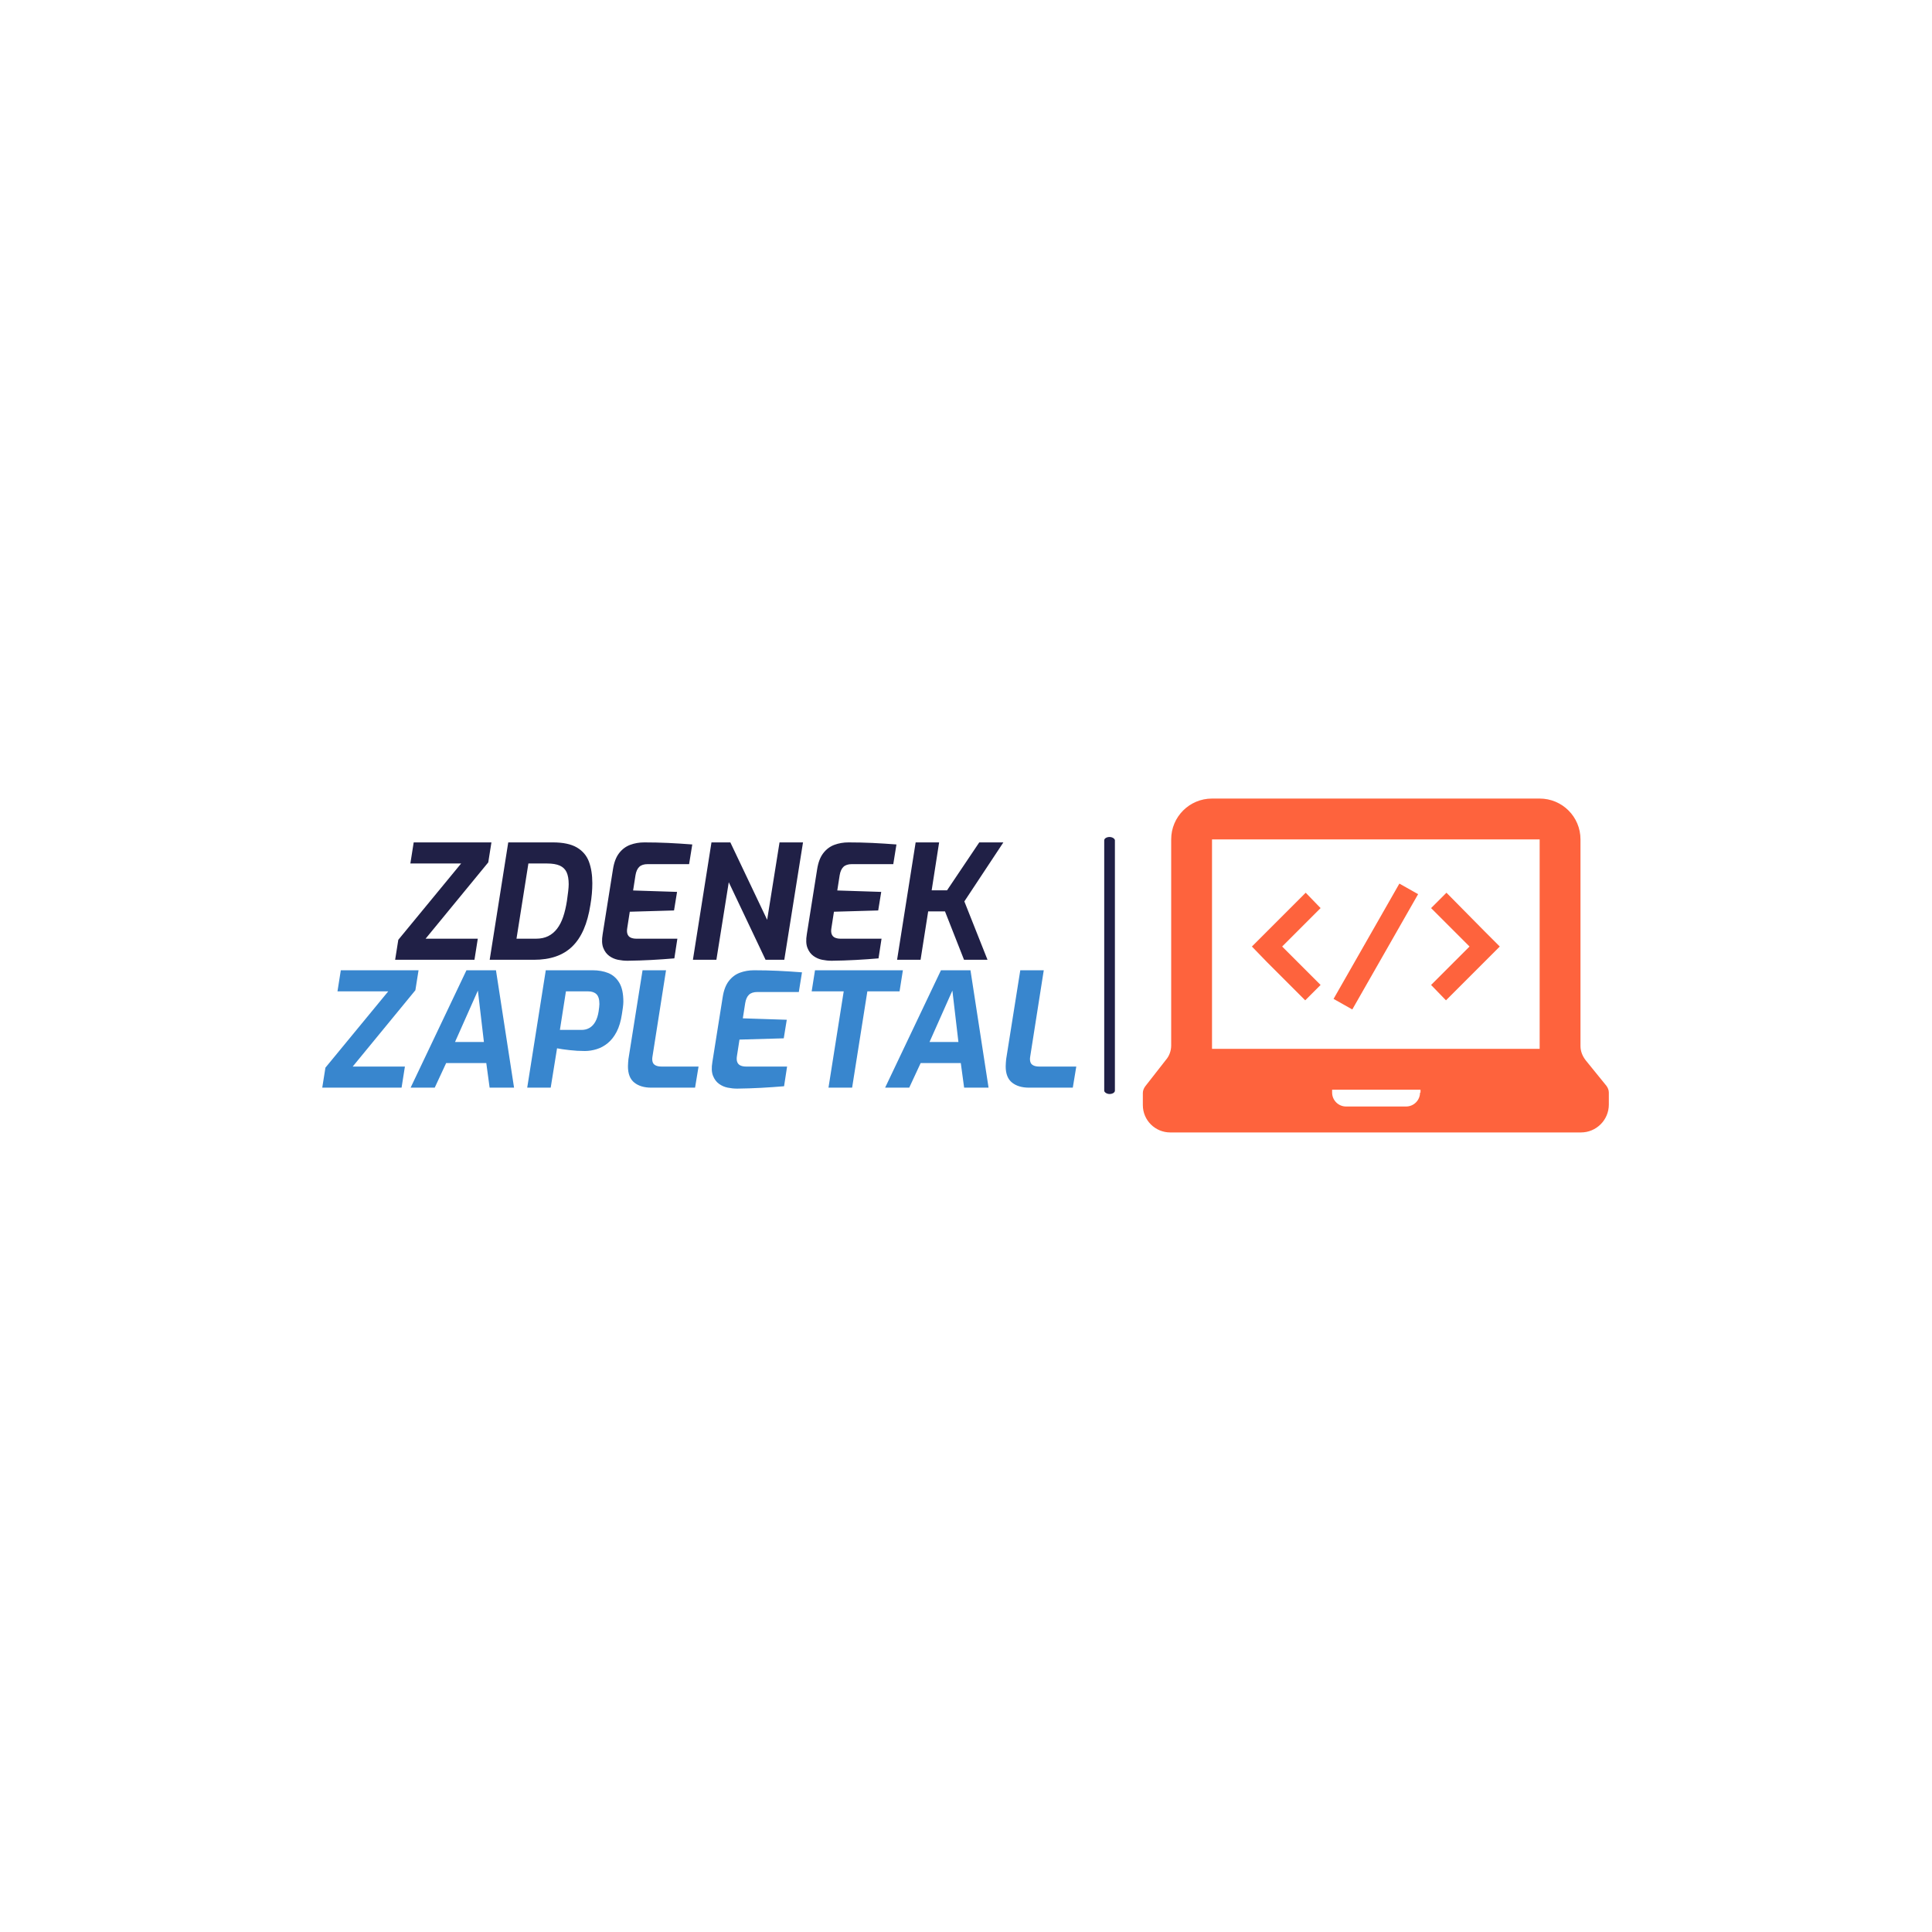 <svg xmlns="http://www.w3.org/2000/svg" version="1.1" xmlns:xlink="http://www.w3.org/1999/xlink" xmlns:svgjs="http://svgjs.dev/svgjs" width="1500" height="1500" viewBox="0 0 1500 1500"><rect width="1500" height="1500" fill="#ffffff"></rect><g transform="matrix(0.667,0,0,0.667,249.394,619.548)"><svg viewBox="0 0 396 103" data-background-color="#ffffff" preserveAspectRatio="xMidYMid meet" height="390" width="1500" xmlns="http://www.w3.org/2000/svg" xmlns:xlink="http://www.w3.org/1999/xlink"><g id="tight-bounds" transform="matrix(1,0,0,1,0.24,0.179)"><svg viewBox="0 0 395.52 102.642" height="102.642" width="395.52"><g><svg viewBox="0 0 674.86 175.134" height="102.642" width="395.52"><g><rect width="5.598" height="134.813" x="410.175" y="20.16" fill="#202046" opacity="1" stroke-width="0" stroke="transparent" fill-opacity="1" class="rect-qz-0" data-fill-palette-color="primary" rx="1%" id="qz-0" data-palette-color="#202046"></rect></g><g transform="matrix(1,0,0,1,0,20.496)"><svg viewBox="0 0 395.52 134.142" height="134.142" width="395.52"><g id="textblocktransform"><svg viewBox="0 0 395.52 134.142" height="134.142" width="395.52" id="textblock"><g><svg viewBox="0 0 395.52 134.142" height="134.142" width="395.52"><g transform="matrix(1,0,0,1,0,0)"><svg width="395.52" viewBox="120.53 -37 237.65 77.6" height="134.142" data-palette-color="#202046"><svg></svg><svg></svg><g class="wordmark-text-0" data-fill-palette-color="primary" id="text-0"><path transform="translate(141.8,0)" d="M26.7 0h-25l1-6.3 19.8-24.05h-16l1.05-6.65h24.5l-1 6.3-19.75 24.05h16.45zM45.4 0h-13.9l5.85-37h14.05c3.233 0 5.76 0.533 7.58 1.6 1.813 1.067 3.08 2.557 3.8 4.47 0.713 1.92 1.07 4.197 1.07 6.83v0c0 1.067-0.05 2.167-0.15 3.3-0.1 1.133-0.25 2.283-0.45 3.45v0c-0.467 3-1.173 5.59-2.12 7.77-0.953 2.187-2.163 3.99-3.63 5.41-1.467 1.413-3.2 2.46-5.2 3.14-2 0.687-4.3 1.03-6.9 1.03zM43.7-30.35l-3.75 23.7h6.2c1.433 0 2.693-0.267 3.78-0.8 1.08-0.533 2.013-1.31 2.8-2.33 0.78-1.013 1.42-2.253 1.92-3.72 0.5-1.467 0.9-3.167 1.2-5.1v0c0.167-1.133 0.3-2.15 0.4-3.05 0.1-0.9 0.15-1.617 0.15-2.15v0c0-1.567-0.217-2.827-0.65-3.78-0.433-0.947-1.15-1.647-2.15-2.1-1-0.447-2.35-0.67-4.05-0.67v0zM74.85 0.3v0c-0.933 0-1.9-0.1-2.9-0.3-1-0.2-1.917-0.6-2.75-1.2-0.833-0.6-1.467-1.45-1.9-2.55-0.433-1.1-0.5-2.533-0.2-4.3v0l3.25-20.45c0.333-2.167 0.977-3.867 1.93-5.1 0.947-1.233 2.113-2.11 3.5-2.63 1.38-0.513 2.87-0.77 4.47-0.77v0c2.5 0 4.99 0.057 7.47 0.17 2.487 0.12 5.03 0.28 7.63 0.48v0l-1 6.2h-13.05c-1.167 0-2.05 0.283-2.65 0.85-0.6 0.567-1 1.45-1.2 2.65v0l-0.75 4.8 13.85 0.45-0.95 5.85-13.95 0.4-0.8 5.15c-0.133 0.8-0.1 1.45 0.1 1.95 0.2 0.5 0.54 0.857 1.02 1.07 0.487 0.22 1.097 0.33 1.83 0.33v0h12.85l-0.95 6.2c-2.367 0.2-4.767 0.367-7.2 0.5-2.433 0.133-4.983 0.217-7.65 0.25zM102.95 0h-7.4l5.85-37h5.95l11.6 24.4 3.9-24.4h7.4l-5.9 37h-5.9l-11.6-24.45zM139.2 0.3v0c-0.933 0-1.9-0.1-2.9-0.3-1-0.2-1.917-0.6-2.75-1.2-0.833-0.6-1.467-1.45-1.9-2.55-0.433-1.1-0.5-2.533-0.2-4.3v0l3.25-20.45c0.333-2.167 0.977-3.867 1.93-5.1 0.947-1.233 2.113-2.11 3.5-2.63 1.38-0.513 2.87-0.77 4.47-0.77v0c2.5 0 4.99 0.057 7.47 0.17 2.487 0.12 5.03 0.28 7.63 0.48v0l-1 6.2h-13.05c-1.167 0-2.05 0.283-2.65 0.85-0.6 0.567-1 1.45-1.2 2.65v0l-0.75 4.8 13.85 0.45-0.95 5.85-13.95 0.4-0.8 5.15c-0.133 0.8-0.1 1.45 0.1 1.95 0.2 0.5 0.54 0.857 1.02 1.07 0.487 0.22 1.097 0.33 1.83 0.33v0h12.85l-0.95 6.2c-2.367 0.2-4.767 0.367-7.2 0.5-2.433 0.133-4.983 0.217-7.65 0.25zM167.3 0h-7.4l5.85-37h7.4l-2.35 15.1h4.85l10.15-15.1h7.6l-12.3 18.6 7.3 18.4h-7.4l-6-15.25h-5.3z" fill="#202046" fill-rule="nonzero" stroke="none" stroke-width="1" stroke-linecap="butt" stroke-linejoin="miter" stroke-miterlimit="10" stroke-dasharray="" stroke-dashoffset="0" font-family="none" font-weight="none" font-size="none" text-anchor="none" style="mix-blend-mode: normal" data-fill-palette-color="primary" opacity="1"></path><path transform="translate(118.83,40.3)" d="M26.7 0h-25l1-6.3 19.8-24.05h-16l1.05-6.65h24.5l-1 6.3-19.75 24.05h16.45zM37.15 0h-7.6l17.6-37h9.3l5.7 37h-7.7l-1.05-7.75h-12.65zM50.75-30.6l-7.2 16.2h9.1zM73.7 0h-7.4l5.85-37h14.75c1.833 0 3.477 0.29 4.93 0.87 1.447 0.587 2.603 1.597 3.47 3.03 0.867 1.433 1.3 3.433 1.3 6v0c0 0.5-0.05 1.123-0.15 1.87-0.1 0.753-0.2 1.43-0.3 2.03v0c-0.333 2.233-0.89 4.1-1.67 5.6-0.787 1.5-1.72 2.69-2.8 3.57-1.087 0.887-2.253 1.52-3.5 1.9-1.253 0.387-2.497 0.58-3.73 0.58v0c-1.6 0-3.207-0.093-4.82-0.28-1.62-0.18-2.93-0.37-3.93-0.57v0zM78.5-30.35l-1.9 12.15h6.85c0.933 0 1.767-0.217 2.5-0.65 0.733-0.433 1.343-1.083 1.83-1.95 0.48-0.867 0.82-1.933 1.02-3.2v0c0.067-0.467 0.127-0.927 0.18-1.38 0.047-0.447 0.07-0.77 0.07-0.97v0c0-1.467-0.307-2.5-0.92-3.1-0.62-0.6-1.497-0.9-2.63-0.9v0zM119.2 0h-13.8c-2.233 0-4.017-0.533-5.35-1.6-1.333-1.067-2-2.767-2-5.1v0c0-0.4 0.017-0.783 0.05-1.15 0.033-0.367 0.067-0.75 0.1-1.15v0l4.45-28h7.4l-4.25 27.05c-0.033 0.167-0.057 0.327-0.07 0.48-0.02 0.147-0.03 0.303-0.03 0.47v0c0 0.867 0.26 1.473 0.78 1.82 0.513 0.353 1.22 0.53 2.12 0.53v0h11.7zM132.4 0.3v0c-0.933 0-1.9-0.1-2.9-0.3-1-0.2-1.917-0.6-2.75-1.2-0.833-0.6-1.467-1.45-1.9-2.55-0.433-1.1-0.5-2.533-0.2-4.3v0l3.25-20.45c0.333-2.167 0.977-3.867 1.93-5.1 0.947-1.233 2.113-2.11 3.5-2.63 1.38-0.513 2.87-0.77 4.47-0.77v0c2.5 0 4.993 0.057 7.48 0.17 2.48 0.12 5.02 0.28 7.62 0.48v0l-1 6.2h-13.05c-1.167 0-2.05 0.283-2.65 0.85-0.6 0.567-1 1.45-1.2 2.65v0l-0.75 4.8 13.85 0.45-0.95 5.85-13.95 0.4-0.8 5.15c-0.133 0.8-0.1 1.45 0.1 1.95 0.2 0.5 0.543 0.857 1.03 1.07 0.48 0.22 1.087 0.33 1.82 0.33v0h12.85l-0.95 6.2c-2.367 0.2-4.767 0.367-7.2 0.5-2.433 0.133-4.983 0.217-7.65 0.25zM168.7 0h-7.45l4.8-30.35h-10.1l1.05-6.65h27.7l-1.05 6.65h-10.15zM186.7 0h-7.6l17.6-37h9.3l5.7 37h-7.7l-1.05-7.75h-12.65zM200.3-30.6l-7.2 16.2h9.1zM238.25 0h-13.8c-2.233 0-4.017-0.533-5.35-1.6-1.333-1.067-2-2.767-2-5.1v0c0-0.4 0.017-0.783 0.05-1.15 0.033-0.367 0.067-0.75 0.1-1.15v0l4.45-28h7.4l-4.25 27.05c-0.033 0.167-0.057 0.327-0.07 0.48-0.02 0.147-0.03 0.303-0.03 0.47v0c0 0.867 0.26 1.473 0.78 1.82 0.513 0.353 1.22 0.53 2.12 0.53v0h11.7z" fill="#3886ce" fill-rule="nonzero" stroke="none" stroke-width="1" stroke-linecap="butt" stroke-linejoin="miter" stroke-miterlimit="10" stroke-dasharray="" stroke-dashoffset="0" font-family="none" font-weight="none" font-size="none" text-anchor="none" style="mix-blend-mode: normal" data-fill-palette-color="secondary" opacity="1"></path></g></svg></g></svg></g></svg></g></svg></g><g transform="matrix(1,0,0,1,430.429,0)"><svg viewBox="0 0 244.431 175.134" height="175.134" width="244.431"><g><svg xmlns="http://www.w3.org/2000/svg" xmlns:xlink="http://www.w3.org/1999/xlink" version="1.1" x="0" y="0" viewBox="1.5 15.2 97 69.5" enable-background="new 0 0 100 100" xml:space="preserve" height="175.134" width="244.431" class="icon-icon-0" data-fill-palette-color="accent" id="icon-0"><path d="M7.2 84.7h85.5c3.2 0 5.8-2.6 5.8-5.8v-2.5c0-0.5-0.2-1-0.5-1.4l-4.3-5.3c-0.7-0.9-1.1-1.9-1.1-3v-5-3.2-9.2l0 0V23.7c0-4.7-3.8-8.5-8.5-8.5H52.4 15.9c-4.7 0-8.5 3.8-8.5 8.5v34.8 1.9 6.2c0 1.1-0.4 2.2-1.1 3L2 75.1c-0.3 0.4-0.5 0.9-0.5 1.4V79C1.5 82.2 4.1 84.7 7.2 84.7zM59.2 76.4c0 1.6-1.3 2.9-2.9 2.9H43.8c-1.6 0-2.9-1.3-2.9-2.9v-0.6h18.4V76.4zM15.9 60.8v-2.2V23.7c0 0 0 0 0 0h40.3 27.9c0 0 0 0 0 0v34.9 2.2 0.6h0v0.4 5.5H15.9V60.8zM54.9 32.9l3.9 2.2-13.7 24-3.9-2.2L54.9 32.9zM38.5 38l-8 8 8 8-3.2 3.2-8-8L24.2 46l3.2-3.2 8-8L38.5 38zM72.6 42.8l3.2 3.2-3.2 3.2-8 8L61.5 54l8-8-8-8 3.2-3.2L72.6 42.8z" fill="#fe633d" data-fill-palette-color="accent"></path></svg></g></svg></g></svg></g><defs></defs></svg><rect width="395.52" height="102.642" fill="none" stroke="none" visibility="hidden"></rect></g></svg></g></svg>